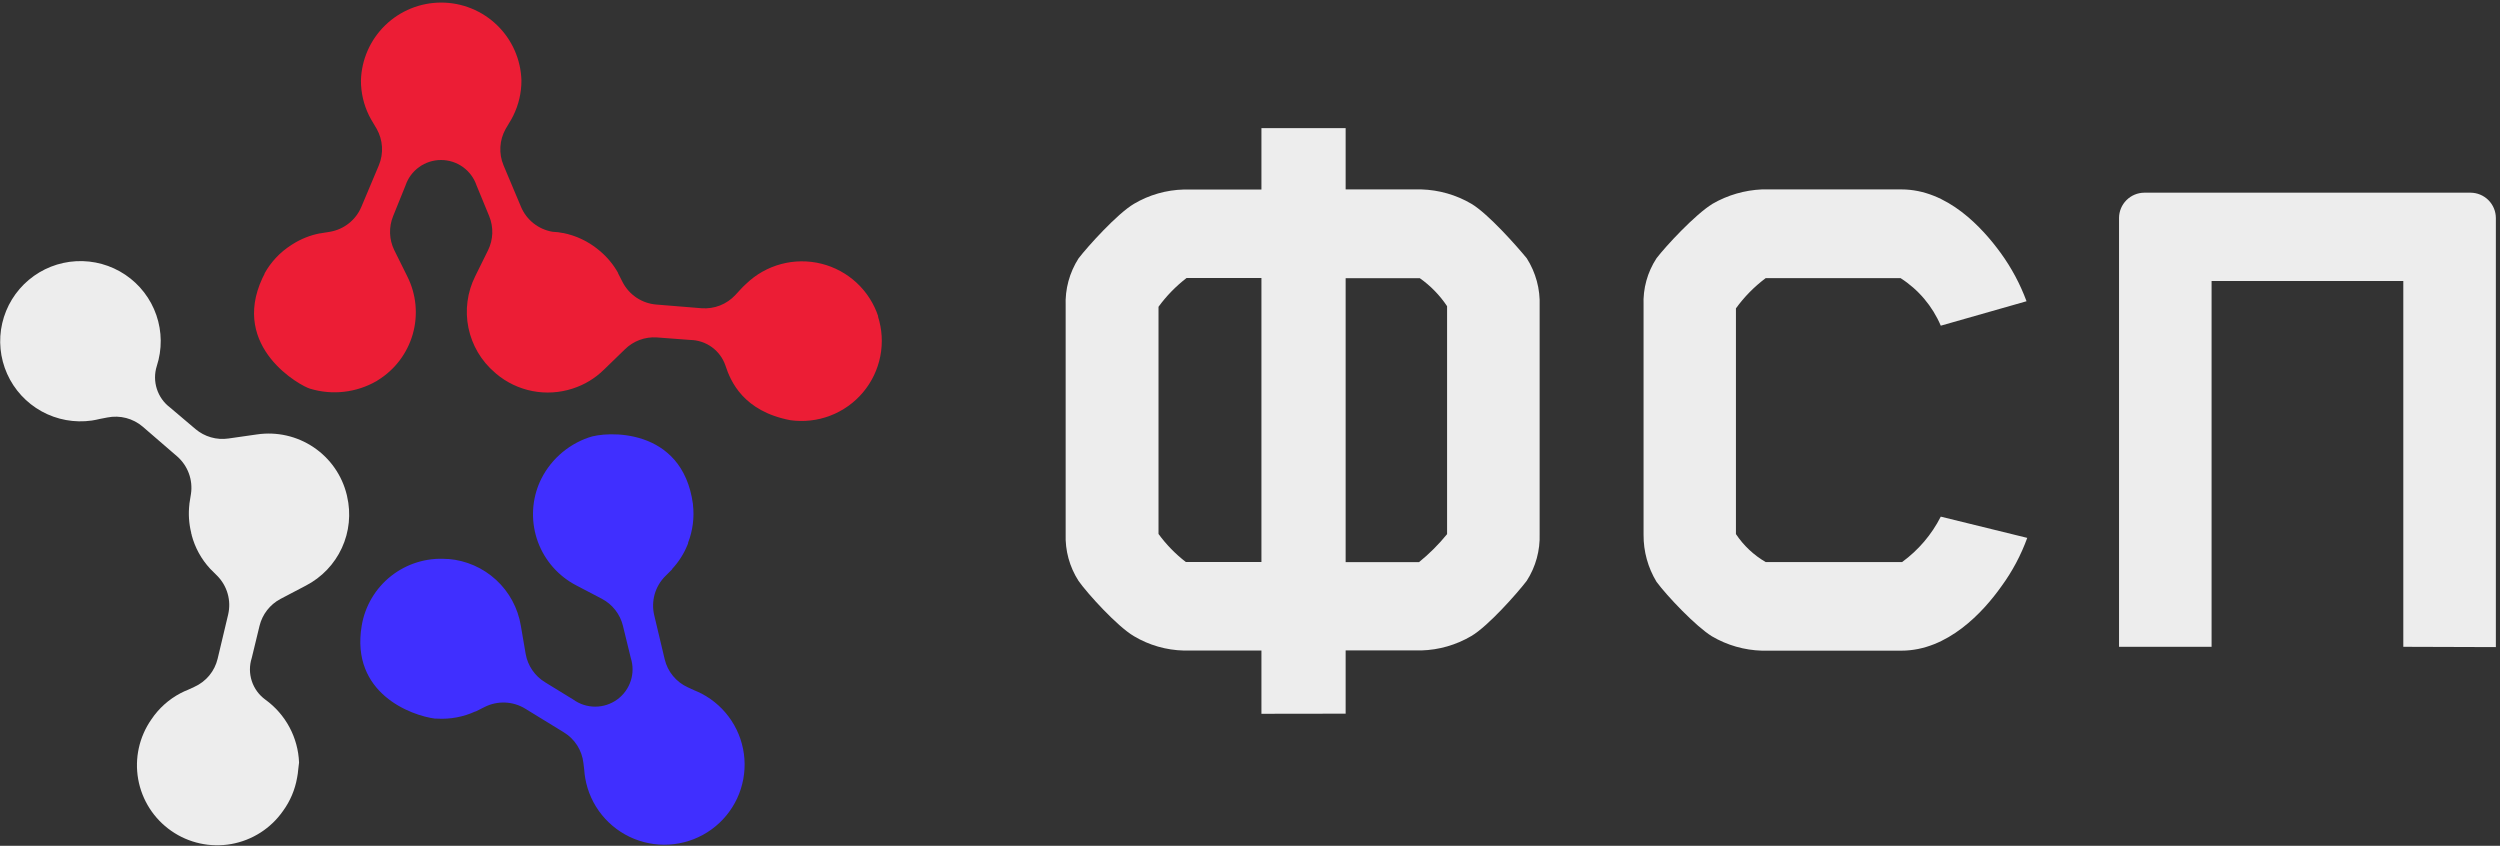 <svg width="600" height="203" viewBox="0 0 600 203" fill="none" xmlns="http://www.w3.org/2000/svg">
<rect x="0" y="0" width="600" height="203" fill="#333333" stroke="none"/>
<path d="M63.692 167.918C62.16 166.81 61.018 165.247 60.43 163.452C59.841 161.657 59.837 159.722 60.417 157.924L62.291 150.186C62.625 148.826 63.242 147.551 64.103 146.444C64.963 145.337 66.046 144.423 67.282 143.762L73.433 140.535C77.227 138.566 80.257 135.393 82.044 131.515C83.831 127.638 84.273 123.277 83.302 119.12L83.216 118.734C82.078 114.08 79.24 110.016 75.259 107.339C71.278 104.662 66.44 103.563 61.69 104.258L54.81 105.243C53.411 105.443 51.986 105.346 50.628 104.957C49.269 104.568 48.009 103.897 46.929 102.987L40.85 97.833C39.341 96.707 38.221 95.139 37.644 93.349C37.068 91.558 37.063 89.633 37.632 87.84C38.926 83.867 38.889 79.581 37.526 75.631C36.163 71.681 33.549 68.282 30.078 65.947C26.608 63.612 22.47 62.468 18.29 62.689C14.111 62.91 10.117 64.484 6.913 67.171C3.709 69.859 1.469 73.516 0.532 77.587C-0.405 81.659 0.012 85.924 1.719 89.739C3.427 93.553 6.332 96.708 9.996 98.728C13.66 100.747 17.883 101.521 22.027 100.931V100.931C22.699 100.831 23.357 100.689 24.015 100.532L25.803 100.189C27.288 99.896 28.82 99.943 30.284 100.326C31.748 100.71 33.106 101.419 34.256 102.402L42.523 109.54C43.787 110.645 44.752 112.049 45.329 113.623C45.907 115.197 46.078 116.891 45.828 118.549L45.627 119.805L45.456 120.905V121.004C45.187 123.296 45.332 125.617 45.885 127.857C45.885 127.986 45.885 128.114 45.985 128.228V128.371C46.778 131.409 48.311 134.205 50.448 136.509V136.509C50.705 136.78 50.962 137.037 51.234 137.294L52.135 138.194C53.325 139.397 54.189 140.883 54.647 142.511C55.105 144.139 55.141 145.856 54.753 147.502L52.236 158.081C51.889 159.552 51.211 160.923 50.251 162.091C49.292 163.259 48.077 164.193 46.7 164.82L45.155 165.534C44.525 165.779 43.909 166.06 43.31 166.376V166.376C40.497 167.858 38.098 170.017 36.33 172.658C33.409 176.838 32.272 182.005 33.167 187.022C34.063 192.04 36.919 196.497 41.108 199.412C45.295 202.328 50.472 203.463 55.499 202.569C60.526 201.675 64.991 198.824 67.912 194.644C69.641 192.278 70.8 189.548 71.302 186.663C71.433 186.013 71.524 185.355 71.573 184.693L71.774 183.008C71.659 180.046 70.873 177.149 69.473 174.535C68.073 171.921 66.096 169.658 63.692 167.918V167.918Z" fill="#EDEDED"/>
<path d="M210.792 75.989C209.778 72.89 207.992 70.098 205.601 67.877C203.21 65.655 200.292 64.076 197.122 63.288C193.952 62.501 190.634 62.53 187.478 63.373C184.323 64.216 181.434 65.846 179.082 68.109V68.109C178.58 68.559 178.103 69.036 177.651 69.536L176.493 70.793C175.467 71.901 174.204 72.763 172.797 73.314C171.39 73.866 169.876 74.092 168.369 73.976L157.498 73.091C155.808 72.951 154.181 72.386 152.77 71.447C151.359 70.508 150.21 69.227 149.431 67.723L148.859 66.595C148.687 66.253 148.53 65.924 148.344 65.61V65.51C147.215 63.493 145.727 61.698 143.953 60.214L143.667 59.985L143.538 59.871C141.104 57.889 138.222 56.532 135.142 55.916H135.028L133.926 55.731L132.653 55.631C130.981 55.358 129.406 54.666 128.076 53.619C126.745 52.573 125.702 51.207 125.044 49.649L120.839 39.655C120.259 38.259 120.005 36.75 120.094 35.242C120.183 33.733 120.614 32.264 121.354 30.946L122.198 29.519C122.56 28.948 122.889 28.362 123.184 27.762C124.48 25.138 125.15 22.251 125.144 19.325C125.007 14.317 122.918 9.56 119.321 6.067C115.724 2.573 110.903 0.618 105.885 0.618C100.866 0.618 96.045 2.573 92.448 6.067C88.851 9.56 86.762 14.317 86.625 19.325C86.619 22.251 87.29 25.138 88.585 27.762V27.762C88.89 28.362 89.219 28.948 89.572 29.519L90.416 30.946C91.155 32.264 91.586 33.733 91.675 35.242C91.764 36.75 91.51 38.259 90.93 39.655L86.725 49.649C86.073 51.2 85.038 52.561 83.718 53.607C82.398 54.653 80.835 55.349 79.173 55.631L77.929 55.831L76.813 56.016H76.713C74.439 56.463 72.266 57.325 70.305 58.557L70.019 58.743C69.962 58.768 69.909 58.801 69.862 58.843C67.209 60.541 65.022 62.871 63.497 65.624V65.724C63.325 66.038 63.153 66.381 62.996 66.709C55.187 83.442 72.279 92.722 74.439 93.293C77.077 94.088 79.85 94.337 82.588 94.022C85.326 93.708 87.97 92.838 90.358 91.465L90.716 91.237C94.791 88.713 97.773 84.758 99.076 80.151C100.378 75.543 99.906 70.616 97.753 66.338V66.338L94.635 60.056C94.011 58.79 93.664 57.407 93.614 55.997C93.565 54.587 93.815 53.182 94.349 51.876L97.324 44.509C97.926 42.728 99.072 41.181 100.601 40.085C102.131 38.989 103.966 38.4 105.849 38.4C107.732 38.4 109.567 38.989 111.096 40.085C112.625 41.181 113.772 42.728 114.374 44.509L117.406 51.876C117.942 53.181 118.194 54.585 118.148 55.995C118.101 57.405 117.755 58.789 117.134 60.056L114.059 66.281C112.143 70.111 111.566 74.47 112.422 78.665C113.277 82.859 115.515 86.647 118.779 89.424L119.079 89.695C121.579 91.798 124.575 93.23 127.784 93.854C130.993 94.479 134.308 94.276 137.416 93.264C140.267 92.356 142.86 90.786 144.983 88.681L149.975 83.841C150.981 82.843 152.189 82.072 153.519 81.579C154.849 81.087 156.269 80.885 157.684 80.986L165.637 81.586C167.518 81.61 169.346 82.219 170.865 83.326C172.385 84.434 173.522 85.986 174.119 87.768C175.334 91.508 178.41 98.689 189.666 100.845C192.902 101.302 196.201 100.929 199.253 99.763C202.306 98.596 205.01 96.674 207.113 94.177C209.216 91.68 210.648 88.69 211.274 85.488C211.9 82.286 211.7 78.978 210.692 75.875L210.792 75.989Z" fill="#EC1D35"/>
<path d="M141.275 105C138.666 105.897 136.271 107.323 134.241 109.187C132.21 111.052 130.587 113.316 129.474 115.836C129.474 115.964 129.36 116.093 129.317 116.221C127.525 120.657 127.452 125.601 129.112 130.088C130.773 134.575 134.048 138.284 138.3 140.492V140.492L144.464 143.718C145.712 144.379 146.806 145.295 147.673 146.407C148.541 147.519 149.163 148.802 149.499 150.171L151.387 157.909C151.964 159.704 151.959 161.636 151.372 163.428C150.785 165.22 149.646 166.781 148.118 167.888C146.589 168.996 144.749 169.594 142.861 169.597C140.972 169.599 139.13 169.007 137.599 167.903L130.805 163.734C129.6 163 128.564 162.021 127.766 160.859C126.967 159.698 126.423 158.381 126.17 156.996L124.998 150.157C124.301 145.936 122.211 142.068 119.059 139.168C115.908 136.269 111.876 134.503 107.605 134.153H107.19C102.404 133.807 97.66 135.258 93.89 138.221C90.12 141.184 87.594 145.446 86.808 150.171V150.171C84.09 166.447 98.751 171.743 104.429 172.472H104.959C108.096 172.651 111.23 172.057 114.084 170.744H114.184L115.185 170.244L116.315 169.673C117.829 168.912 119.511 168.547 121.205 168.612C122.899 168.677 124.548 169.17 125.999 170.045L135.31 175.755C136.604 176.539 137.7 177.607 138.516 178.879C139.332 180.151 139.845 181.593 140.016 183.093L140.216 184.778C140.261 185.453 140.342 186.125 140.459 186.791V186.791C141.019 190.009 142.39 193.031 144.444 195.574C146.498 198.116 149.166 200.095 152.198 201.323C155.23 202.55 158.525 202.987 161.773 202.592C165.021 202.197 168.115 200.983 170.762 199.064C173.41 197.145 175.524 194.585 176.906 191.625C178.288 188.664 178.892 185.401 178.661 182.144C178.429 178.886 177.371 175.741 175.584 173.004C173.798 170.268 171.343 168.031 168.451 166.504V166.504C167.85 166.19 167.235 165.919 166.606 165.662L165.061 164.948C163.686 164.322 162.472 163.391 161.513 162.226C160.553 161.06 159.874 159.691 159.526 158.223L157.008 147.63C156.62 145.984 156.657 144.267 157.114 142.639C157.572 141.011 158.436 139.525 159.626 138.322L160.527 137.422C160.799 137.165 161.056 136.908 161.314 136.637V136.551C162.889 134.861 164.14 132.896 165.004 130.755L165.133 130.427V130.27C166.269 127.346 166.671 124.19 166.305 121.075V120.961C163.76 102.359 145.394 103.472 141.275 105Z" fill="#402FFF"/>
<path d="M302.744 171.308V156.132H284.15C279.913 156.038 275.773 154.848 272.135 152.677C268.13 150.321 261.036 142.512 258.847 139.414C256.692 136.061 255.614 132.131 255.758 128.15V73.441C255.594 69.409 256.672 65.422 258.847 62.02C261.036 59.165 268.13 51.298 272.135 48.928C275.777 46.769 279.915 45.583 284.15 45.487H302.744V30.754H322.955V45.459H341.106C345.337 45.578 349.47 46.761 353.121 48.9C357.126 51.27 364.048 59.079 366.423 61.991C368.591 65.397 369.669 69.381 369.512 73.413V128.121C369.65 132.102 368.573 136.03 366.423 139.385C364.048 142.483 357.126 150.293 353.121 152.648C349.474 154.798 345.339 155.987 341.106 156.103H322.955V171.28L302.744 171.308ZM284.593 134.874H302.744V66.717H284.779C282.217 68.69 279.949 71.017 278.043 73.627V128.15C279.895 130.69 282.101 132.954 284.593 134.874ZM347.299 73.484C345.55 70.859 343.329 68.579 340.748 66.76H322.955V134.917H340.562C343.034 132.913 345.291 130.659 347.299 128.192V73.484Z" fill="#EDEDED"/>
<path d="M465.786 78.166C463.792 73.476 460.427 69.495 456.131 66.745H423.777C421.039 68.792 418.627 71.242 416.625 74.011V128.177C418.461 130.937 420.908 133.238 423.777 134.902H456.489C460.408 132.051 463.595 128.313 465.786 123.994L486.54 129.091C485.035 133.237 482.95 137.15 480.346 140.712C475.97 146.894 467.473 156.16 456.317 156.16H422.861C418.628 156.041 414.494 154.852 410.847 152.705C407.028 150.349 400.105 143.082 397.559 139.627C395.504 136.23 394.43 132.331 394.455 128.363V73.255C394.292 69.269 395.376 65.332 397.559 61.99C399.733 59.135 406.842 51.454 411.033 48.899C414.641 46.82 418.699 45.64 422.861 45.458H456.331C467.431 45.458 475.812 54.724 480.175 60.72C482.759 64.279 484.843 68.174 486.368 72.298L465.786 78.166Z" fill="#EDEDED"/>
<path d="M576.794 155.233V67.445H530.78V155.233H508.567V52.312C508.574 50.705 509.217 49.166 510.356 48.03C511.494 46.893 513.036 46.252 514.646 46.244H592.928C594.538 46.252 596.08 46.893 597.218 48.03C598.356 49.166 598.999 50.705 599.007 52.312V155.304L576.794 155.233Z" fill="#EDEDED"/>
</svg>
